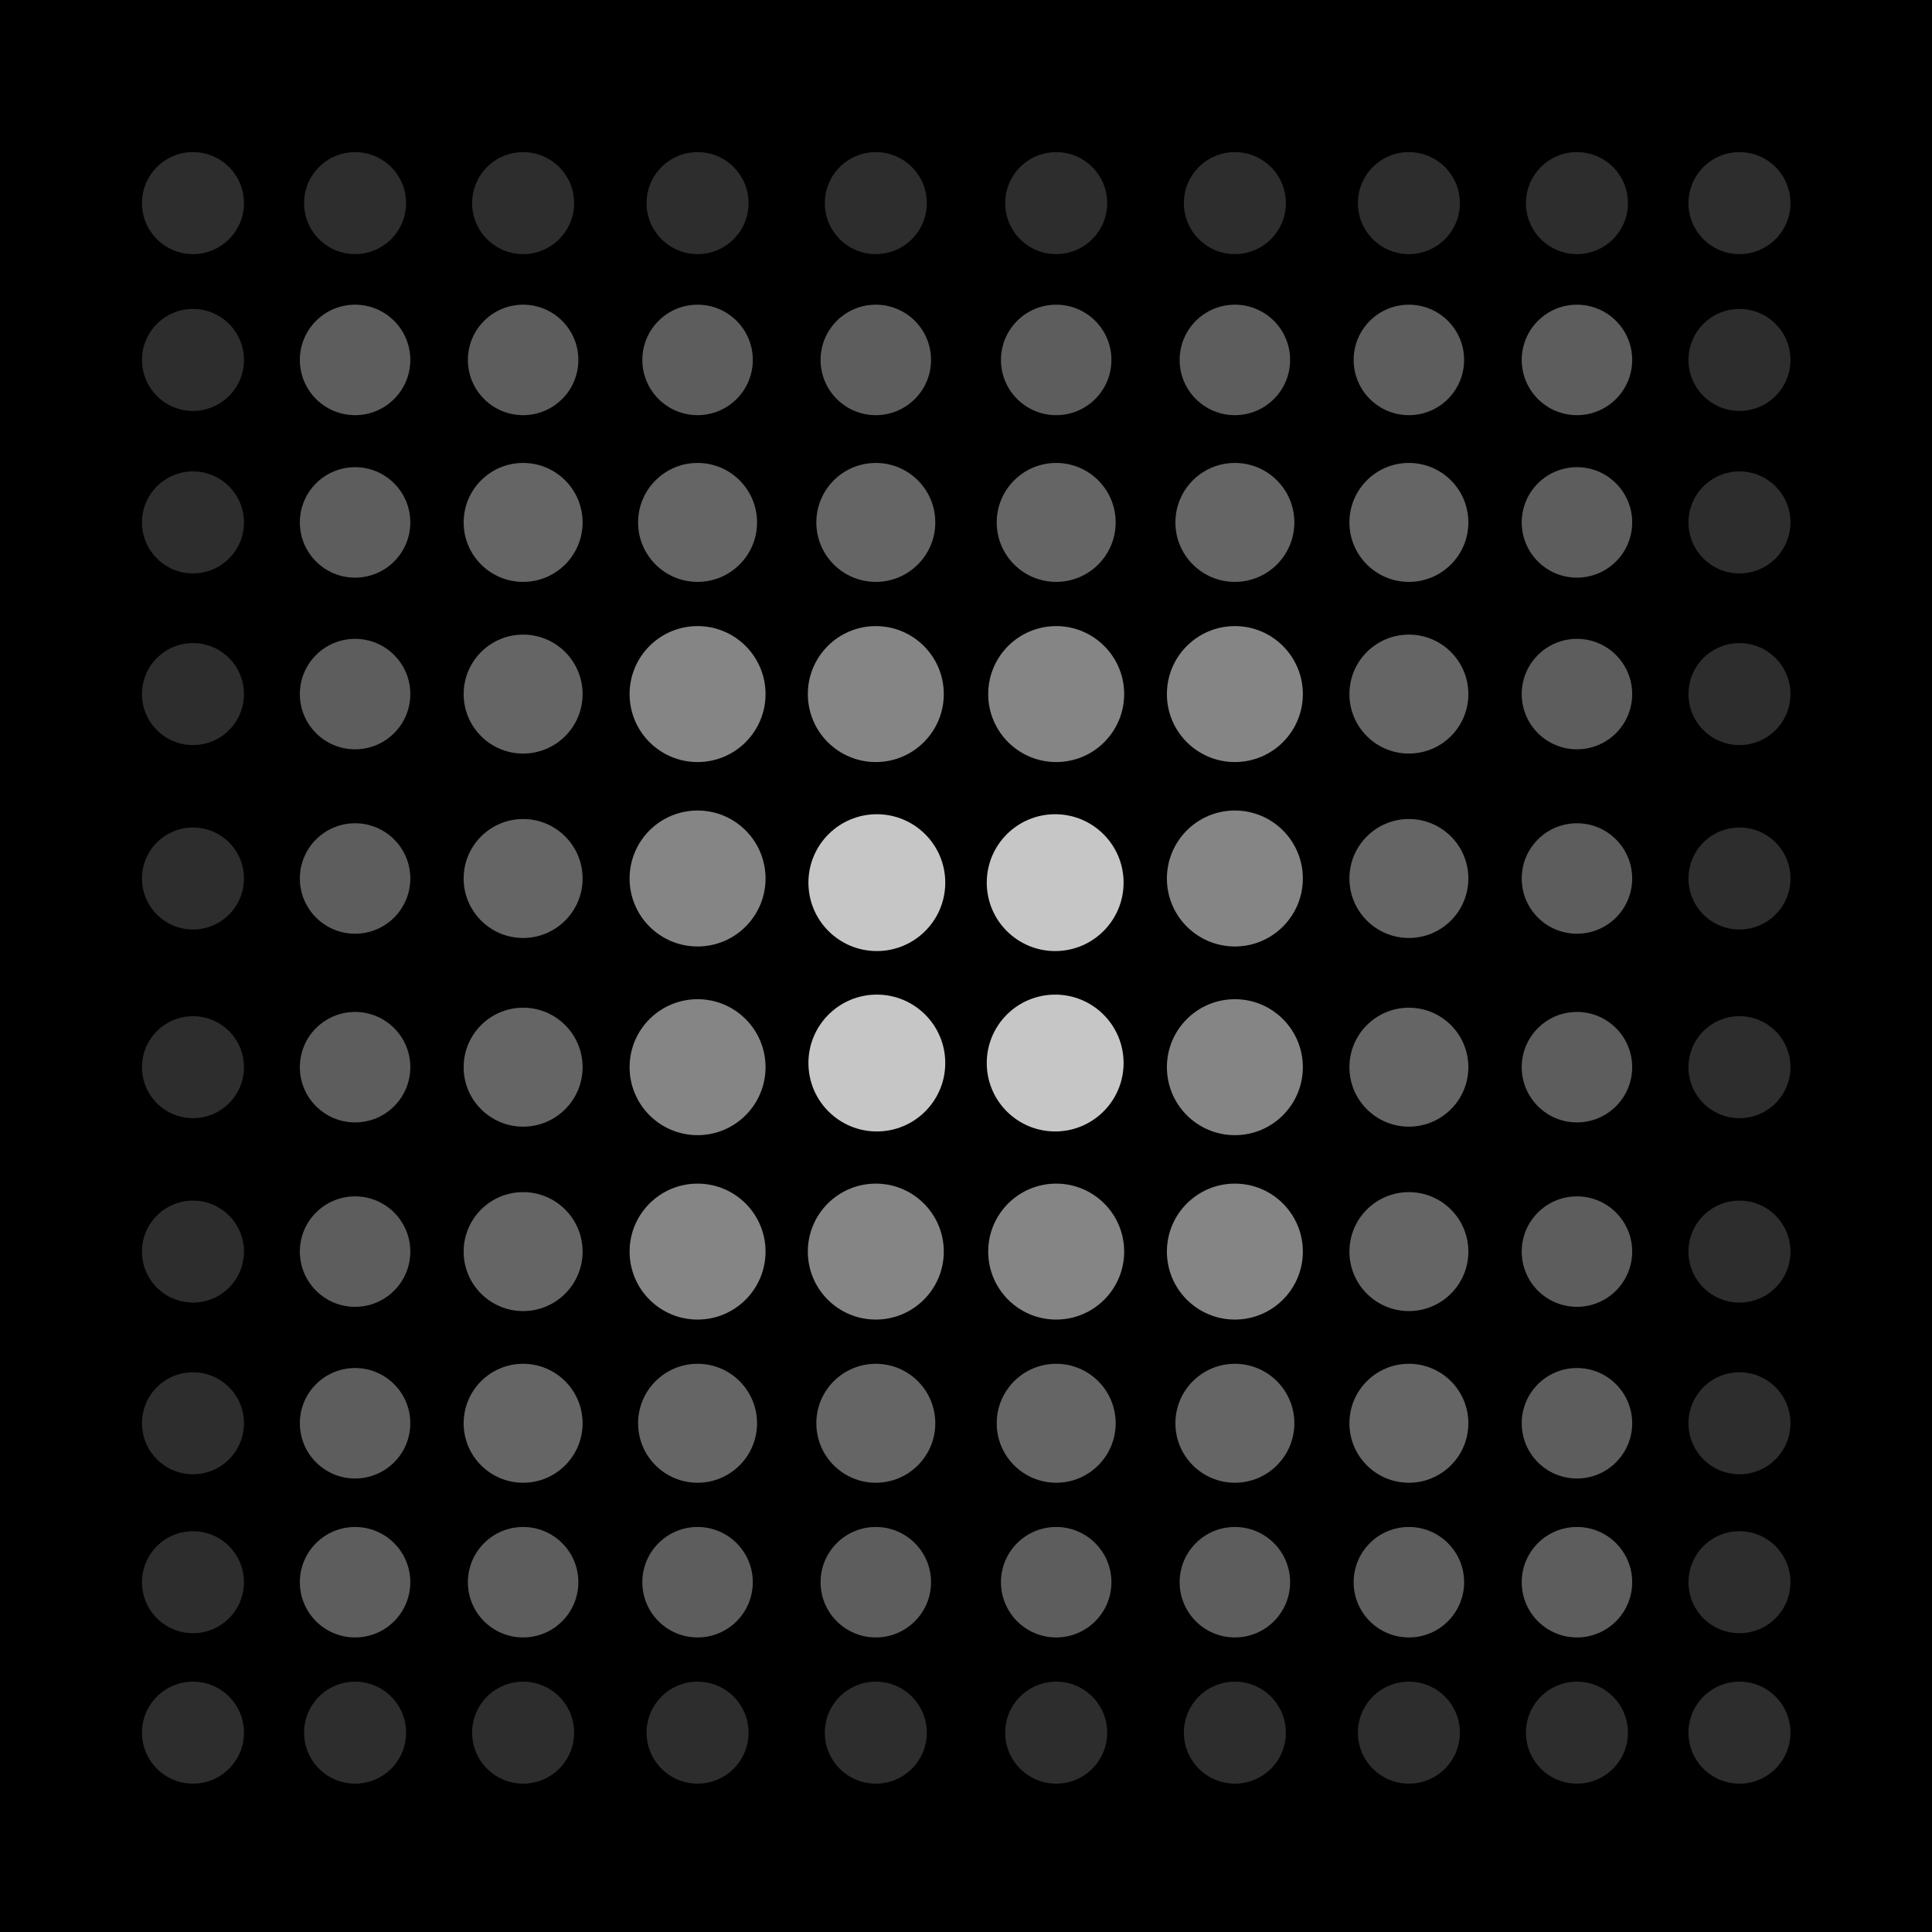 <svg xmlns="http://www.w3.org/2000/svg" xmlns:xlink="http://www.w3.org/1999/xlink" width="381" height="381" viewBox="0 0 381 381">
  <rect x="0" y="0" width="381" height="381" fill="#808080" stroke="none"/>
  <defs>
    <clipPath id="clip-Artboard_1">
      <rect width="381" height="381"/>
    </clipPath>
  </defs>
  <g id="Artboard_1" data-name="Artboard – 1" clip-path="url(#clip-Artboard_1)">
    <rect width="381" height="381"/>
    <g id="Untitled-1-06" transform="translate(-120.832 -120.522)" opacity="0.777">
      <circle id="Ellipse_1-38" data-name="Ellipse 1-38" cx="11.729" cy="11.729" r="11.729" transform="translate(386.943 245.67)" fill="#fff" opacity="0.51" style="isolation: isolate"/>
      <circle id="Ellipse_1-45" data-name="Ellipse 1-45" cx="13.493" cy="13.493" r="13.493" transform="translate(315.424 281.092)" fill="#fff"/>
      <circle id="Ellipse_1-46" data-name="Ellipse 1-46" cx="13.493" cy="13.493" r="13.493" transform="translate(315.424 316.664)" fill="#fff"/>
      <circle id="Ellipse_1-55" data-name="Ellipse 1-55" cx="13.493" cy="13.493" r="13.493" transform="translate(280.256 281.092)" fill="#fff"/>
      <circle id="Ellipse_1-56" data-name="Ellipse 1-56" cx="13.493" cy="13.493" r="13.493" transform="translate(280.256 316.664)" fill="#fff"/>
      <circle id="Ellipse_1-34" data-name="Ellipse 1-34" cx="13.406" cy="13.406" r="13.406" transform="translate(244.99 243.992)" fill="#fff" opacity="0.67" style="isolation: isolate"/>
      <circle id="Ellipse_1-35" data-name="Ellipse 1-35" cx="13.406" cy="13.406" r="13.406" transform="translate(280.141 243.992)" fill="#fff" opacity="0.67" style="isolation: isolate"/>
      <circle id="Ellipse_1-36" data-name="Ellipse 1-36" cx="13.406" cy="13.406" r="13.406" transform="translate(315.712 243.992)" fill="#fff" opacity="0.67" style="isolation: isolate"/>
      <circle id="Ellipse_1-37" data-name="Ellipse 1-37" cx="13.406" cy="13.406" r="13.406" transform="translate(350.95 243.992)" fill="#fff" opacity="0.67" style="isolation: isolate"/>
      <circle id="Ellipse_1-44" data-name="Ellipse 1-44" cx="13.406" cy="13.406" r="13.406" transform="translate(244.99 280.36)" fill="#fff" opacity="0.67" style="isolation: isolate"/>
      <circle id="Ellipse_1-47" data-name="Ellipse 1-47" cx="13.406" cy="13.406" r="13.406" transform="translate(350.95 280.36)" fill="#fff" opacity="0.67" style="isolation: isolate"/>
      <circle id="Ellipse_1-54" data-name="Ellipse 1-54" cx="13.406" cy="13.406" r="13.406" transform="translate(244.99 317.569)" fill="#fff" opacity="0.67" style="isolation: isolate"/>
      <circle id="Ellipse_1-57" data-name="Ellipse 1-57" cx="13.406" cy="13.406" r="13.406" transform="translate(350.95 317.569)" fill="#fff" opacity="0.67" style="isolation: isolate"/>
      <circle id="Ellipse_1-64" data-name="Ellipse 1-64" cx="13.406" cy="13.406" r="13.406" transform="translate(244.99 353.937)" fill="#fff" opacity="0.67" style="isolation: isolate"/>
      <circle id="Ellipse_1-65" data-name="Ellipse 1-65" cx="13.406" cy="13.406" r="13.406" transform="translate(280.141 353.937)" fill="#fff" opacity="0.67" style="isolation: isolate"/>
      <circle id="Ellipse_1-66" data-name="Ellipse 1-66" cx="13.406" cy="13.406" r="13.406" transform="translate(315.712 353.937)" fill="#fff" opacity="0.67" style="isolation: isolate"/>
      <circle id="Ellipse_1-67" data-name="Ellipse 1-67" cx="13.406" cy="13.406" r="13.406" transform="translate(350.95 353.937)" fill="#fff" opacity="0.67" style="isolation: isolate"/>
      <circle id="Ellipse_1-23" data-name="Ellipse 1-23" cx="11.729" cy="11.729" r="11.729" transform="translate(212.266 211.816)" fill="#fff" opacity="0.51" style="isolation: isolate"/>
      <circle id="Ellipse_1-24" data-name="Ellipse 1-24" cx="11.729" cy="11.729" r="11.729" transform="translate(246.668 211.816)" fill="#fff" opacity="0.51" style="isolation: isolate"/>
      <circle id="Ellipse_1-25" data-name="Ellipse 1-25" cx="11.729" cy="11.729" r="11.729" transform="translate(281.819 211.816)" fill="#fff" opacity="0.51" style="isolation: isolate"/>
      <circle id="Ellipse_1-26" data-name="Ellipse 1-26" cx="11.729" cy="11.729" r="11.729" transform="translate(317.39 211.816)" fill="#fff" opacity="0.51" style="isolation: isolate"/>
      <circle id="Ellipse_1-27" data-name="Ellipse 1-27" cx="11.729" cy="11.729" r="11.729" transform="translate(352.628 211.816)" fill="#fff" opacity="0.51" style="isolation: isolate"/>
      <circle id="Ellipse_1-28" data-name="Ellipse 1-28" cx="11.729" cy="11.729" r="11.729" transform="translate(386.943 211.816)" fill="#fff" opacity="0.51" style="isolation: isolate"/>
      <circle id="Ellipse_1-33" data-name="Ellipse 1-33" cx="11.729" cy="11.729" r="11.729" transform="translate(212.266 245.67)" fill="#fff" opacity="0.51" style="isolation: isolate"/>
      <circle id="Ellipse_1-43" data-name="Ellipse 1-43" cx="11.729" cy="11.729" r="11.729" transform="translate(212.266 282.038)" fill="#fff" opacity="0.51" style="isolation: isolate"/>
      <circle id="Ellipse_1-48" data-name="Ellipse 1-48" cx="11.729" cy="11.729" r="11.729" transform="translate(386.943 282.038)" fill="#fff" opacity="0.51" style="isolation: isolate"/>
      <circle id="Ellipse_1-53" data-name="Ellipse 1-53" cx="11.729" cy="11.729" r="11.729" transform="translate(212.266 319.247)" fill="#fff" opacity="0.51" style="isolation: isolate"/>
      <circle id="Ellipse_1-58" data-name="Ellipse 1-58" cx="11.729" cy="11.729" r="11.729" transform="translate(386.943 319.247)" fill="#fff" opacity="0.51" style="isolation: isolate"/>
      <circle id="Ellipse_1-63" data-name="Ellipse 1-63" cx="11.729" cy="11.729" r="11.729" transform="translate(212.266 355.615)" fill="#fff" opacity="0.51" style="isolation: isolate"/>
      <circle id="Ellipse_1-68" data-name="Ellipse 1-68" cx="11.729" cy="11.729" r="11.729" transform="translate(386.943 355.615)" fill="#fff" opacity="0.51" style="isolation: isolate"/>
      <circle id="Ellipse_1-73" data-name="Ellipse 1-73" cx="11.729" cy="11.729" r="11.729" transform="translate(212.266 389.468)" fill="#fff" opacity="0.51" style="isolation: isolate"/>
      <circle id="Ellipse_1-74" data-name="Ellipse 1-74" cx="11.729" cy="11.729" r="11.729" transform="translate(246.668 389.468)" fill="#fff" opacity="0.51" style="isolation: isolate"/>
      <circle id="Ellipse_1-75" data-name="Ellipse 1-75" cx="11.729" cy="11.729" r="11.729" transform="translate(281.819 389.468)" fill="#fff" opacity="0.51" style="isolation: isolate"/>
      <circle id="Ellipse_1-76" data-name="Ellipse 1-76" cx="11.729" cy="11.729" r="11.729" transform="translate(317.39 389.468)" fill="#fff" opacity="0.51" style="isolation: isolate"/>
      <circle id="Ellipse_1-77" data-name="Ellipse 1-77" cx="11.729" cy="11.729" r="11.729" transform="translate(352.628 389.468)" fill="#fff" opacity="0.51" style="isolation: isolate"/>
      <circle id="Ellipse_1-78" data-name="Ellipse 1-78" cx="11.729" cy="11.729" r="11.729" transform="translate(386.943 389.468)" fill="#fff" opacity="0.51" style="isolation: isolate"/>
      <circle id="Ellipse_1-12" data-name="Ellipse 1-12" cx="10.892" cy="10.892" r="10.892" transform="translate(179.964 180.61)" fill="#fff" opacity="0.47" style="isolation: isolate"/>
      <circle id="Ellipse_1-13" data-name="Ellipse 1-13" cx="10.892" cy="10.892" r="10.892" transform="translate(213.102 180.61)" fill="#fff" opacity="0.47" style="isolation: isolate"/>
      <circle id="Ellipse_1-14" data-name="Ellipse 1-14" cx="10.892" cy="10.892" r="10.892" transform="translate(247.504 180.61)" fill="#fff" opacity="0.47" style="isolation: isolate"/>
      <circle id="Ellipse_1-15" data-name="Ellipse 1-15" cx="10.892" cy="10.892" r="10.892" transform="translate(282.655 180.61)" fill="#fff" opacity="0.47" style="isolation: isolate"/>
      <circle id="Ellipse_1-16" data-name="Ellipse 1-16" cx="10.892" cy="10.892" r="10.892" transform="translate(318.226 180.61)" fill="#fff" opacity="0.47" style="isolation: isolate"/>
      <circle id="Ellipse_1-17" data-name="Ellipse 1-17" cx="10.892" cy="10.892" r="10.892" transform="translate(353.464 180.61)" fill="#fff" opacity="0.47" style="isolation: isolate"/>
      <circle id="Ellipse_1-18" data-name="Ellipse 1-18" cx="10.892" cy="10.892" r="10.892" transform="translate(387.779 180.61)" fill="#fff" opacity="0.47" style="isolation: isolate"/>
      <circle id="Ellipse_1-19" data-name="Ellipse 1-19" cx="10.892" cy="10.892" r="10.892" transform="translate(420.923 180.61)" fill="#fff" opacity="0.47" style="isolation: isolate"/>
      <circle id="Ellipse_1-22" data-name="Ellipse 1-22" cx="10.892" cy="10.892" r="10.892" transform="translate(179.964 212.652)" fill="#fff" opacity="0.47" style="isolation: isolate"/>
      <circle id="Ellipse_1-29" data-name="Ellipse 1-29" cx="10.892" cy="10.892" r="10.892" transform="translate(420.923 212.652)" fill="#fff" opacity="0.47" style="isolation: isolate"/>
      <circle id="Ellipse_1-32" data-name="Ellipse 1-32" cx="10.892" cy="10.892" r="10.892" transform="translate(179.964 246.506)" fill="#fff" opacity="0.47" style="isolation: isolate"/>
      <circle id="Ellipse_1-39" data-name="Ellipse 1-39" cx="10.892" cy="10.892" r="10.892" transform="translate(420.923 246.506)" fill="#fff" opacity="0.47" style="isolation: isolate"/>
      <circle id="Ellipse_1-42" data-name="Ellipse 1-42" cx="10.892" cy="10.892" r="10.892" transform="translate(179.964 282.874)" fill="#fff" opacity="0.47" style="isolation: isolate"/>
      <circle id="Ellipse_1-49" data-name="Ellipse 1-49" cx="10.892" cy="10.892" r="10.892" transform="translate(420.923 282.874)" fill="#fff" opacity="0.47" style="isolation: isolate"/>
      <circle id="Ellipse_1-52" data-name="Ellipse 1-52" cx="10.892" cy="10.892" r="10.892" transform="translate(179.964 320.083)" fill="#fff" opacity="0.47" style="isolation: isolate"/>
      <circle id="Ellipse_1-59" data-name="Ellipse 1-59" cx="10.892" cy="10.892" r="10.892" transform="translate(420.923 320.083)" fill="#fff" opacity="0.47" style="isolation: isolate"/>
      <circle id="Ellipse_1-62" data-name="Ellipse 1-62" cx="10.892" cy="10.892" r="10.892" transform="translate(179.964 356.451)" fill="#fff" opacity="0.47" style="isolation: isolate"/>
      <circle id="Ellipse_1-69" data-name="Ellipse 1-69" cx="10.892" cy="10.892" r="10.892" transform="translate(420.923 356.451)" fill="#fff" opacity="0.47" style="isolation: isolate"/>
      <circle id="Ellipse_1-72" data-name="Ellipse 1-72" cx="10.892" cy="10.892" r="10.892" transform="translate(179.964 390.304)" fill="#fff" opacity="0.47" style="isolation: isolate"/>
      <circle id="Ellipse_1-79" data-name="Ellipse 1-79" cx="10.892" cy="10.892" r="10.892" transform="translate(420.923 390.304)" fill="#fff" opacity="0.47" style="isolation: isolate"/>
      <circle id="Ellipse_1-82" data-name="Ellipse 1-82" cx="10.892" cy="10.892" r="10.892" transform="translate(179.964 421.649)" fill="#fff" opacity="0.47" style="isolation: isolate"/>
      <circle id="Ellipse_1-83" data-name="Ellipse 1-83" cx="10.892" cy="10.892" r="10.892" transform="translate(213.102 421.649)" fill="#fff" opacity="0.47" style="isolation: isolate"/>
      <circle id="Ellipse_1-84" data-name="Ellipse 1-84" cx="10.892" cy="10.892" r="10.892" transform="translate(247.504 421.649)" fill="#fff" opacity="0.47" style="isolation: isolate"/>
      <circle id="Ellipse_1-85" data-name="Ellipse 1-85" cx="10.892" cy="10.892" r="10.892" transform="translate(282.655 421.649)" fill="#fff" opacity="0.47" style="isolation: isolate"/>
      <circle id="Ellipse_1-86" data-name="Ellipse 1-86" cx="10.892" cy="10.892" r="10.892" transform="translate(318.226 421.649)" fill="#fff" opacity="0.47" style="isolation: isolate"/>
      <circle id="Ellipse_1-87" data-name="Ellipse 1-87" cx="10.892" cy="10.892" r="10.892" transform="translate(353.464 421.649)" fill="#fff" opacity="0.47" style="isolation: isolate"/>
      <circle id="Ellipse_1-88" data-name="Ellipse 1-88" cx="10.892" cy="10.892" r="10.892" transform="translate(387.779 421.649)" fill="#fff" opacity="0.47" style="isolation: isolate"/>
      <circle id="Ellipse_1-89" data-name="Ellipse 1-89" cx="10.892" cy="10.892" r="10.892" transform="translate(420.923 421.649)" fill="#fff" opacity="0.47" style="isolation: isolate"/>
      <circle id="Ellipse_1" data-name="Ellipse 1" cx="10.056" cy="10.056" r="10.056" transform="translate(148.832 150.521)" fill="#fff" opacity="0.23" style="isolation: isolate"/>
      <circle id="Ellipse_1-2" data-name="Ellipse 1-2" cx="10.056" cy="10.056" r="10.056" transform="translate(180.8 150.521)" fill="#fff" opacity="0.23" style="isolation: isolate"/>
      <circle id="Ellipse_1-3" data-name="Ellipse 1-3" cx="10.056" cy="10.056" r="10.056" transform="translate(213.939 150.521)" fill="#fff" opacity="0.23" style="isolation: isolate"/>
      <circle id="Ellipse_1-4" data-name="Ellipse 1-4" cx="10.056" cy="10.056" r="10.056" transform="translate(248.34 150.521)" fill="#fff" opacity="0.23" style="isolation: isolate"/>
      <circle id="Ellipse_1-5" data-name="Ellipse 1-5" cx="10.056" cy="10.056" r="10.056" transform="translate(283.491 150.521)" fill="#fff" opacity="0.23" style="isolation: isolate"/>
      <circle id="Ellipse_1-6" data-name="Ellipse 1-6" cx="10.056" cy="10.056" r="10.056" transform="translate(319.063 150.521)" fill="#fff" opacity="0.23" style="isolation: isolate"/>
      <circle id="Ellipse_1-7" data-name="Ellipse 1-7" cx="10.056" cy="10.056" r="10.056" transform="translate(354.3 150.521)" fill="#fff" opacity="0.23" style="isolation: isolate"/>
      <circle id="Ellipse_1-8" data-name="Ellipse 1-8" cx="10.056" cy="10.056" r="10.056" transform="translate(388.615 150.521)" fill="#fff" opacity="0.23" style="isolation: isolate"/>
      <circle id="Ellipse_1-9" data-name="Ellipse 1-9" cx="10.056" cy="10.056" r="10.056" transform="translate(421.759 150.521)" fill="#fff" opacity="0.23" style="isolation: isolate"/>
      <circle id="Ellipse_1-11" data-name="Ellipse 1-11" cx="10.056" cy="10.056" r="10.056" transform="translate(148.832 181.446)" fill="#fff" opacity="0.23" style="isolation: isolate"/>
      <circle id="Ellipse_1-20" data-name="Ellipse 1-20" cx="10.056" cy="10.056" r="10.056" transform="translate(453.808 181.446)" fill="#fff" opacity="0.23" style="isolation: isolate"/>
      <circle id="Ellipse_1-21" data-name="Ellipse 1-21" cx="10.056" cy="10.056" r="10.056" transform="translate(148.832 213.489)" fill="#fff" opacity="0.23" style="isolation: isolate"/>
      <circle id="Ellipse_1-30" data-name="Ellipse 1-30" cx="10.056" cy="10.056" r="10.056" transform="translate(453.808 213.489)" fill="#fff" opacity="0.23" style="isolation: isolate"/>
      <circle id="Ellipse_1-31" data-name="Ellipse 1-31" cx="10.056" cy="10.056" r="10.056" transform="translate(148.832 247.342)" fill="#fff" opacity="0.23" style="isolation: isolate"/>
      <circle id="Ellipse_1-40" data-name="Ellipse 1-40" cx="10.056" cy="10.056" r="10.056" transform="translate(453.808 247.342)" fill="#fff" opacity="0.23" style="isolation: isolate"/>
      <circle id="Ellipse_1-41" data-name="Ellipse 1-41" cx="10.056" cy="10.056" r="10.056" transform="translate(148.832 283.71)" fill="#fff" opacity="0.23" style="isolation: isolate"/>
      <circle id="Ellipse_1-50" data-name="Ellipse 1-50" cx="10.056" cy="10.056" r="10.056" transform="translate(453.808 283.71)" fill="#fff" opacity="0.23" style="isolation: isolate"/>
      <circle id="Ellipse_1-51" data-name="Ellipse 1-51" cx="10.056" cy="10.056" r="10.056" transform="translate(148.832 320.919)" fill="#fff" opacity="0.23" style="isolation: isolate"/>
      <circle id="Ellipse_1-60" data-name="Ellipse 1-60" cx="10.056" cy="10.056" r="10.056" transform="translate(453.808 320.919)" fill="#fff" opacity="0.23" style="isolation: isolate"/>
      <circle id="Ellipse_1-61" data-name="Ellipse 1-61" cx="10.056" cy="10.056" r="10.056" transform="translate(148.832 357.287)" fill="#fff" opacity="0.23" style="isolation: isolate"/>
      <circle id="Ellipse_1-70" data-name="Ellipse 1-70" cx="10.056" cy="10.056" r="10.056" transform="translate(453.808 357.287)" fill="#fff" opacity="0.23" style="isolation: isolate"/>
      <circle id="Ellipse_1-71" data-name="Ellipse 1-71" cx="10.056" cy="10.056" r="10.056" transform="translate(148.832 391.14)" fill="#fff" opacity="0.23" style="isolation: isolate"/>
      <circle id="Ellipse_1-80" data-name="Ellipse 1-80" cx="10.056" cy="10.056" r="10.056" transform="translate(453.808 391.14)" fill="#fff" opacity="0.23" style="isolation: isolate"/>
      <circle id="Ellipse_1-81" data-name="Ellipse 1-81" cx="10.056" cy="10.056" r="10.056" transform="translate(148.832 422.485)" fill="#fff" opacity="0.23" style="isolation: isolate"/>
      <circle id="Ellipse_1-90" data-name="Ellipse 1-90" cx="10.056" cy="10.056" r="10.056" transform="translate(453.808 422.485)" fill="#fff" opacity="0.23" style="isolation: isolate"/>
      <circle id="Ellipse_1-91" data-name="Ellipse 1-91" cx="10.056" cy="10.056" r="10.056" transform="translate(148.832 452.153)" fill="#fff" opacity="0.23" style="isolation: isolate"/>
      <circle id="Ellipse_1-92" data-name="Ellipse 1-92" cx="10.056" cy="10.056" r="10.056" transform="translate(180.8 452.153)" fill="#fff" opacity="0.23" style="isolation: isolate"/>
      <circle id="Ellipse_1-93" data-name="Ellipse 1-93" cx="10.056" cy="10.056" r="10.056" transform="translate(213.939 452.153)" fill="#fff" opacity="0.23" style="isolation: isolate"/>
      <circle id="Ellipse_1-94" data-name="Ellipse 1-94" cx="10.056" cy="10.056" r="10.056" transform="translate(248.34 452.153)" fill="#fff" opacity="0.23" style="isolation: isolate"/>
      <circle id="Ellipse_1-95" data-name="Ellipse 1-95" cx="10.056" cy="10.056" r="10.056" transform="translate(283.491 452.153)" fill="#fff" opacity="0.23" style="isolation: isolate"/>
      <circle id="Ellipse_1-96" data-name="Ellipse 1-96" cx="10.056" cy="10.056" r="10.056" transform="translate(319.063 452.153)" fill="#fff" opacity="0.23" style="isolation: isolate"/>
      <circle id="Ellipse_1-97" data-name="Ellipse 1-97" cx="10.056" cy="10.056" r="10.056" transform="translate(354.3 452.153)" fill="#fff" opacity="0.23" style="isolation: isolate"/>
      <circle id="Ellipse_1-98" data-name="Ellipse 1-98" cx="10.056" cy="10.056" r="10.056" transform="translate(388.615 452.153)" fill="#fff" opacity="0.23" style="isolation: isolate"/>
      <circle id="Ellipse_1-99" data-name="Ellipse 1-99" cx="10.056" cy="10.056" r="10.056" transform="translate(421.759 452.153)" fill="#fff" opacity="0.23" style="isolation: isolate"/>
      <circle id="Ellipse_1-100" data-name="Ellipse 1-100" cx="10.056" cy="10.056" r="10.056" transform="translate(453.808 452.153)" fill="#fff" opacity="0.23" style="isolation: isolate"/>
      <circle id="Ellipse_1-10" data-name="Ellipse 1-10" cx="10.056" cy="10.056" r="10.056" transform="translate(453.808 150.521)" fill="#fff" opacity="0.23" style="isolation: isolate"/>
    </g>
  </g>
</svg>
